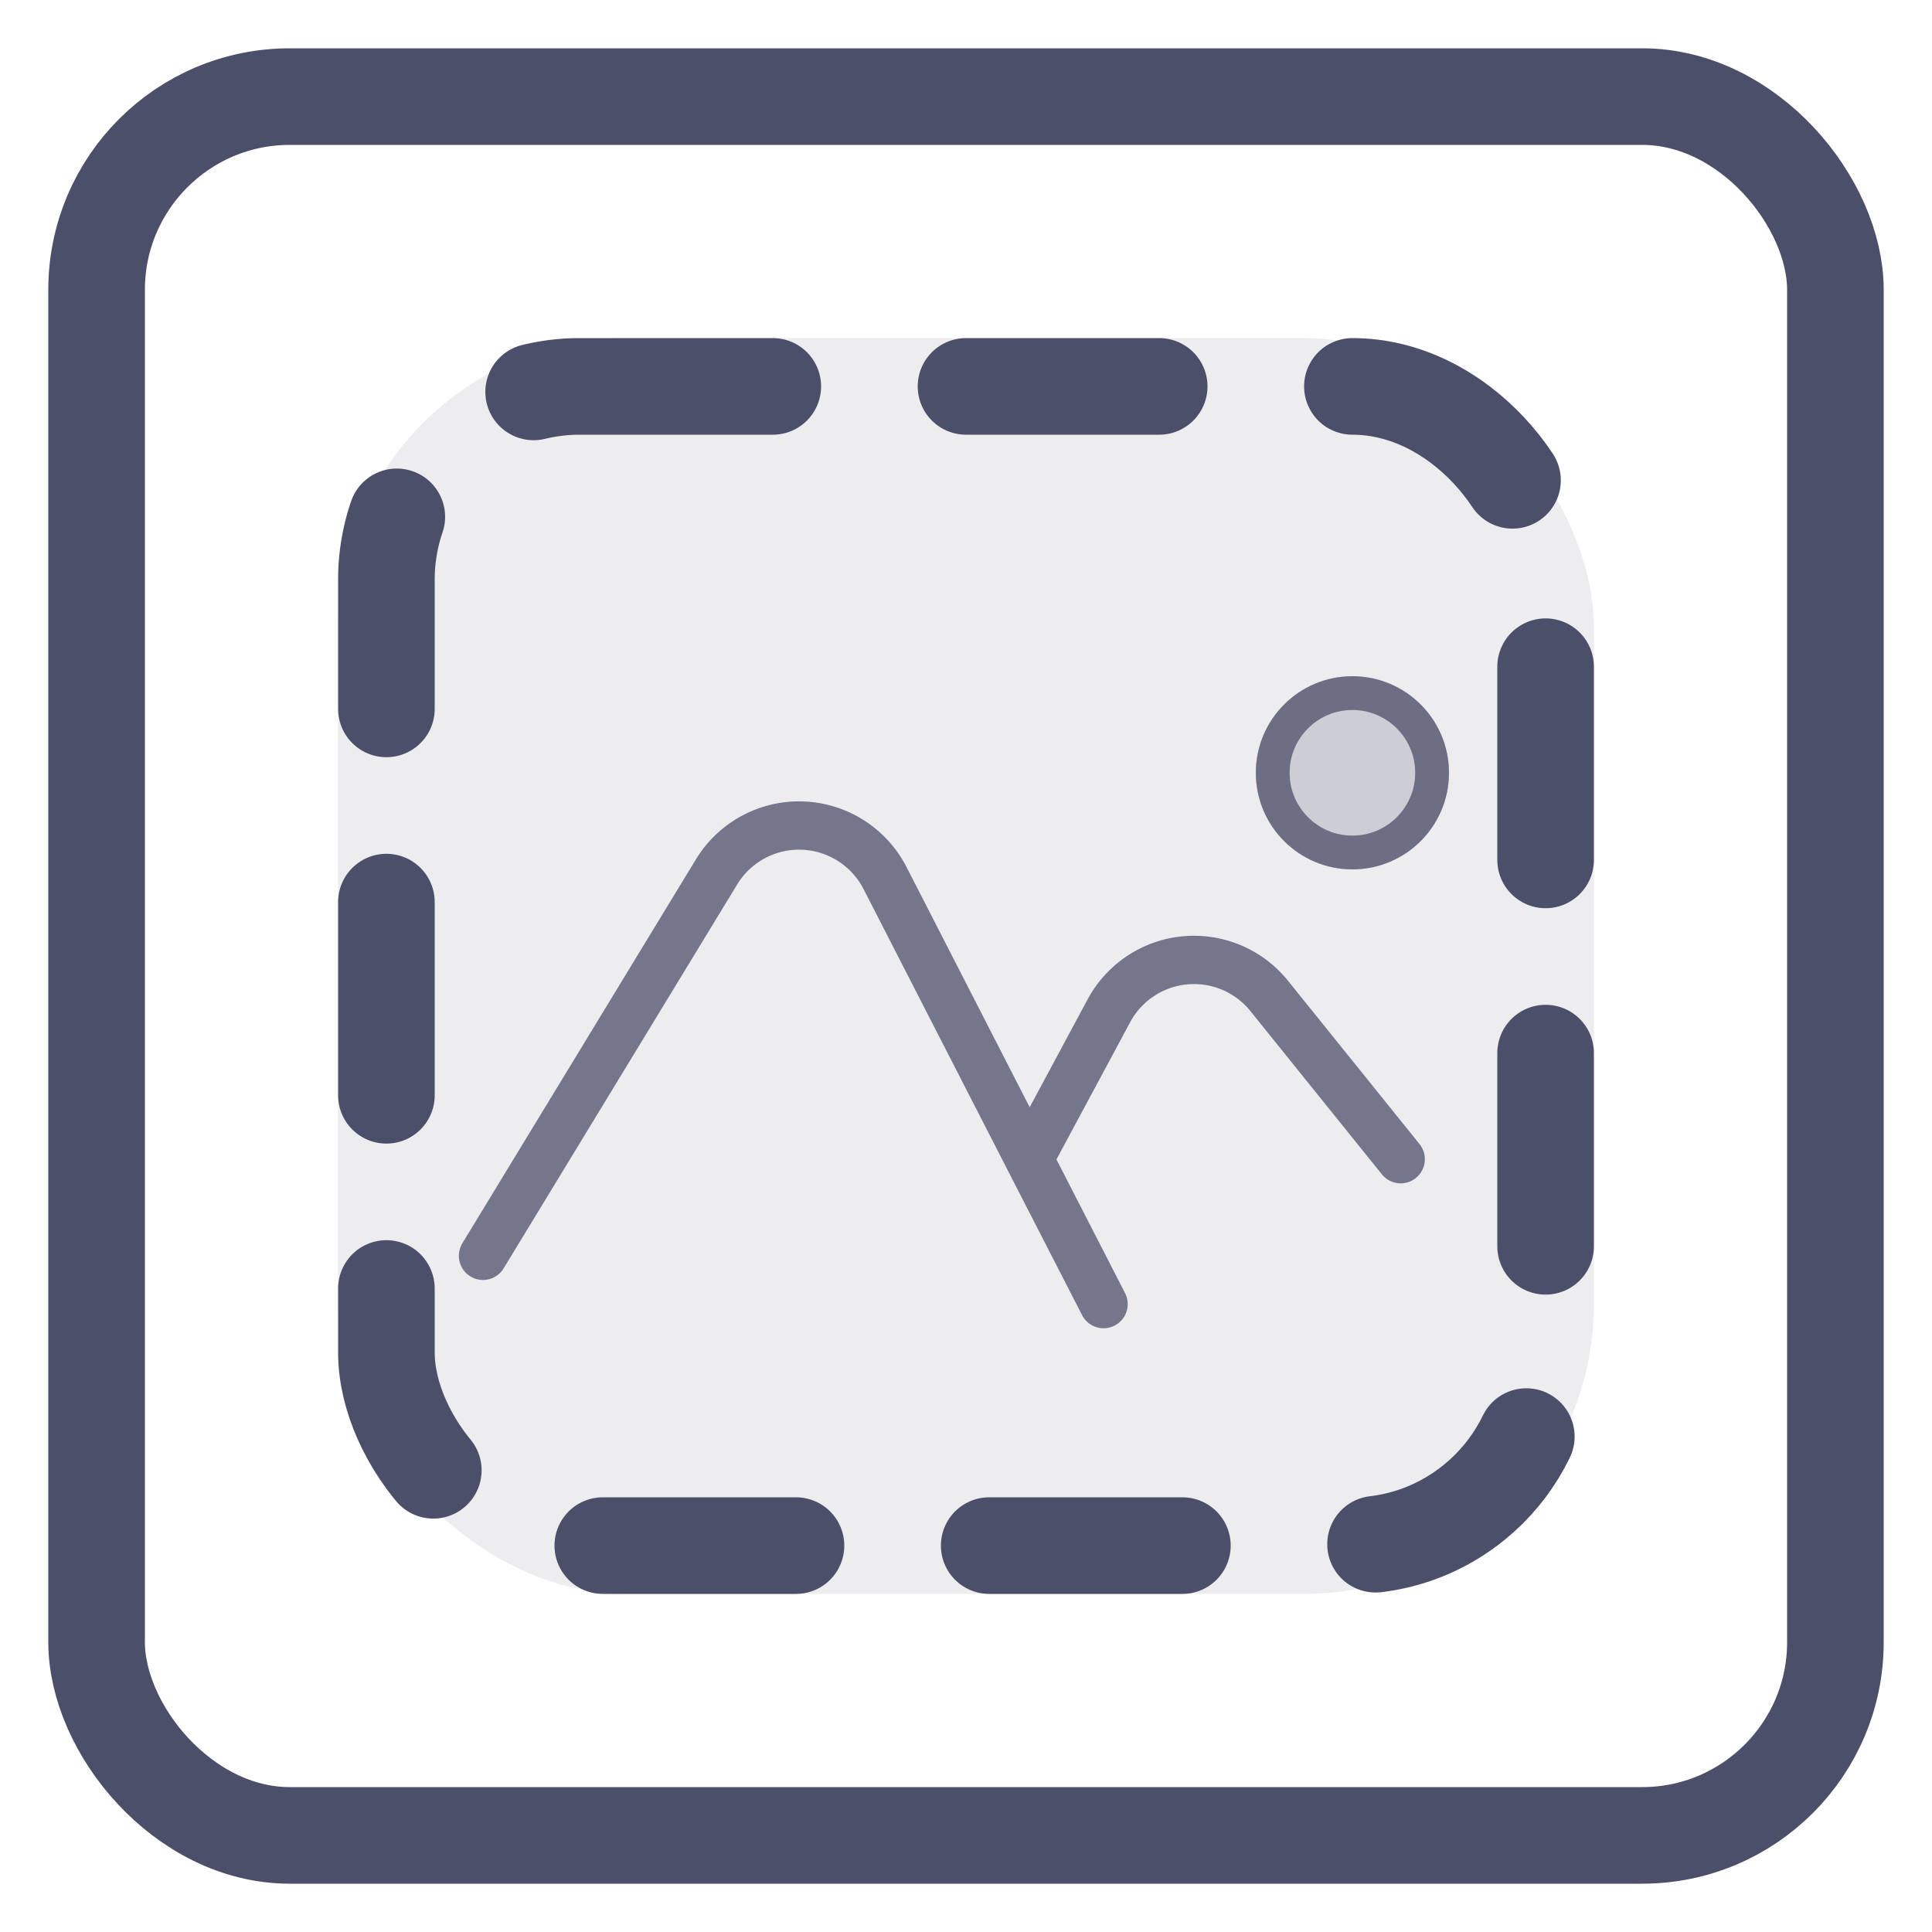 ﻿<svg xmlns="http://www.w3.org/2000/svg" width="20" height="20" fill="none"><g><rect width="18" height="18" x="1" y="1" stroke="#4C4F69" stroke-linejoin="round" rx="2"/><rect width="13" height="13" x="3.5" y="3.5" fill="#4C4F69" fill-opacity=".1" rx="3"/><path stroke="#4C4F69" stroke-linecap="round" stroke-linejoin="round" stroke-opacity=".75" stroke-width=".5" d="m5 13 2.417-3.973a1 1 0 0 1 1.745.063L10.654 12m.77 1.5-.77-1.5m0 0 .825-1.536a1 1 0 0 1 1.66-.154L14.5 12"/><circle cx="14" cy="8" r="1" fill="#4C4F69" fill-opacity=".2"/><circle cx="14" cy="8" r=".825" stroke="#4C4F69" stroke-opacity=".75" stroke-width=".35"/><rect width="12" height="12" x="4" y="4" stroke="#4C4F69" stroke-dasharray="2 2" stroke-linecap="round" stroke-linejoin="round" rx="2"/></g></svg>

